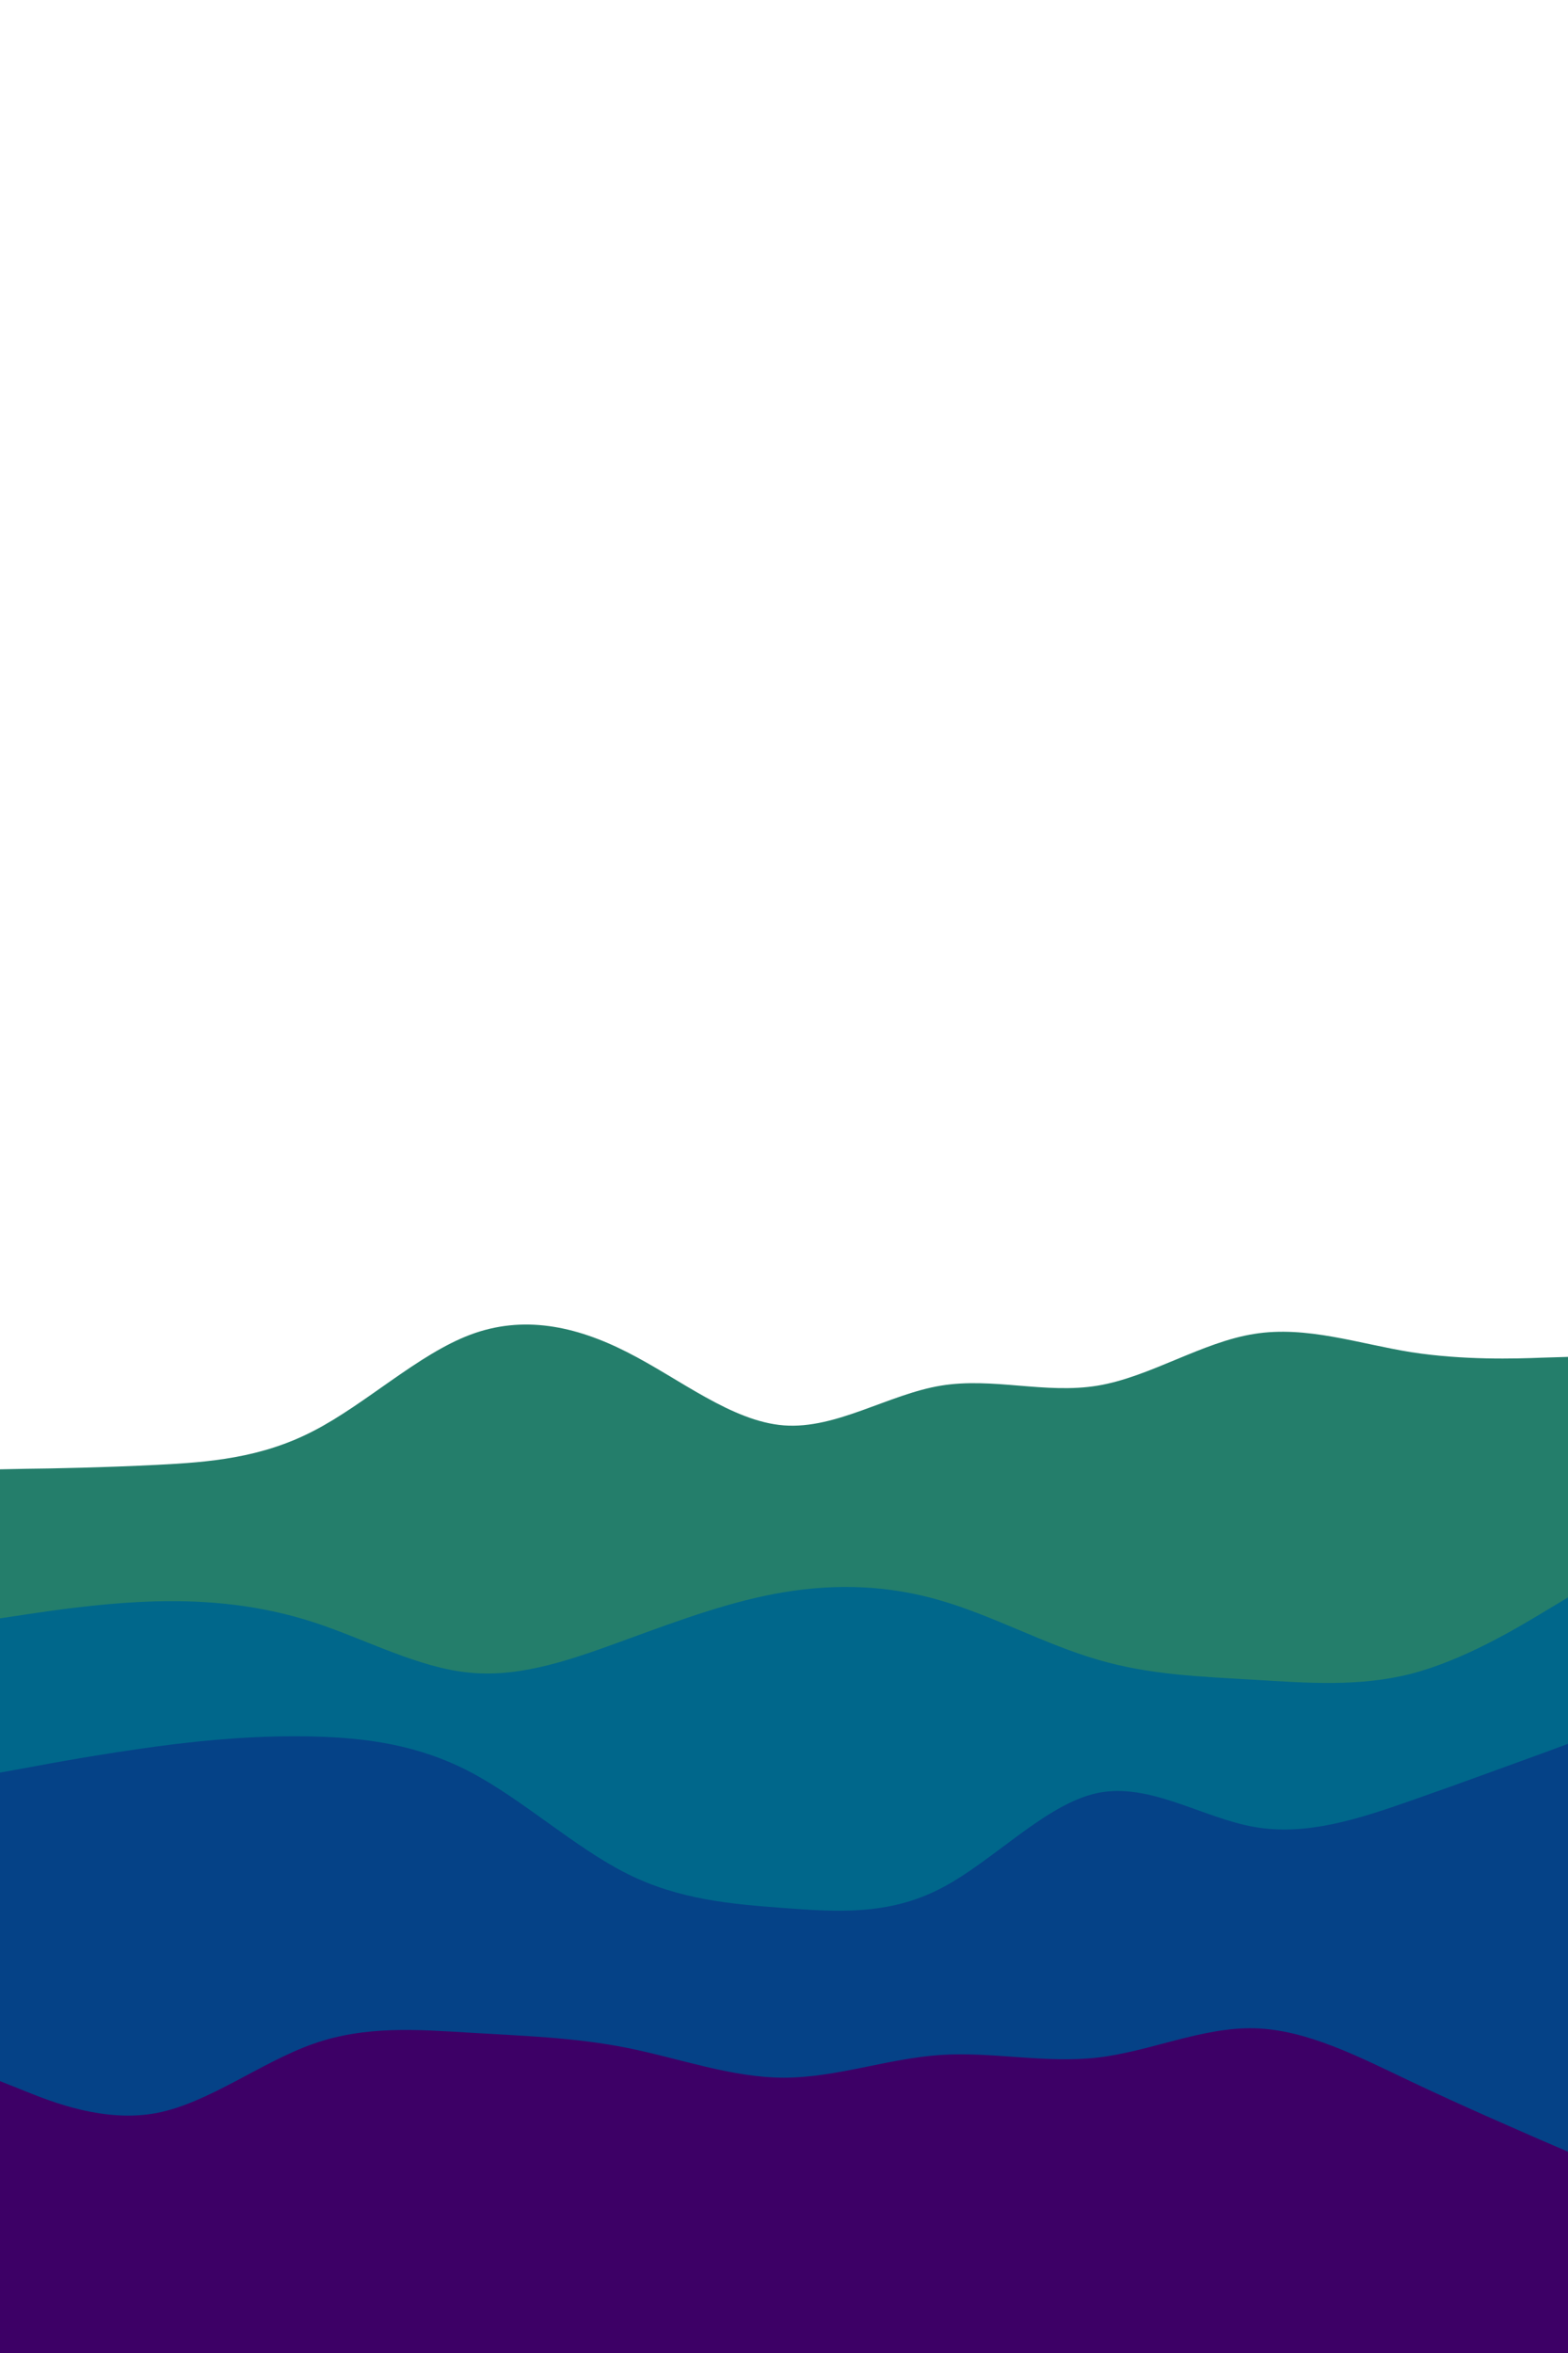<svg id="visual" viewBox="0 0 600 900" width="600" height="900" xmlns="http://www.w3.org/2000/svg" xmlns:xlink="http://www.w3.org/1999/xlink" version="1.1"><rect x="0" y="0" width="600" height="900" fill="#FFFFFF"></rect><path d="M0 562L10 561.8C20 561.7 40 561.3 60 560.3C80 559.3 100 557.7 120 547.3C140 537 160 518 180 510.5C200 503 220 507 240 517.2C260 527.3 280 543.7 300 545.2C320 546.7 340 533.3 360 530C380 526.7 400 533.3 420 530C440 526.7 460 513.3 480 510.2C500 507 520 514 540 517.2C560 520.3 580 519.7 590 519.3L600 519L600 901L590 901C580 901 560 901 540 901C520 901 500 901 480 901C460 901 440 901 420 901C400 901 380 901 360 901C340 901 320 901 300 901C280 901 260 901 240 901C220 901 200 901 180 901C160 901 140 901 120 901C100 901 80 901 60 901C40 901 20 901 10 901L0 901Z" fill="#247e6b"></path><path d="M0 619L10 617.5C20 616 40 613 60 612.5C80 612 100 614 120 620.5C140 627 160 638 180 639.8C200 641.7 220 634.3 240 627C260 619.7 280 612.3 300 609C320 605.7 340 606.3 360 612.2C380 618 400 629 420 634.8C440 640.7 460 641.3 480 642.5C500 643.7 520 645.3 540 640.2C560 635 580 623 590 617L600 611L600 901L590 901C580 901 560 901 540 901C520 901 500 901 480 901C460 901 440 901 420 901C400 901 380 901 360 901C340 901 320 901 300 901C280 901 260 901 240 901C220 901 200 901 180 901C160 901 140 901 120 901C100 901 80 901 60 901C40 901 20 901 10 901L0 901Z" fill="#00678b"></path><path d="M0 678L10 676.2C20 674.3 40 670.7 60 668C80 665.3 100 663.7 120 664.2C140 664.7 160 667.3 180 677.8C200 688.3 220 706.7 240 716.7C260 726.7 280 728.3 300 729.8C320 731.3 340 732.7 360 722.3C380 712 400 690 420 685.8C440 681.7 460 695.3 480 698.8C500 702.3 520 695.7 540 688.7C560 681.7 580 674.3 590 670.7L600 667L600 901L590 901C580 901 560 901 540 901C520 901 500 901 480 901C460 901 440 901 420 901C400 901 380 901 360 901C340 901 320 901 300 901C280 901 260 901 240 901C220 901 200 901 180 901C160 901 140 901 120 901C100 901 80 901 60 901C40 901 20 901 10 901L0 901Z" fill="#054287"></path><path d="M0 796L10 800C20 804 40 812 60 808.2C80 804.3 100 788.7 120 781.7C140 774.7 160 776.3 180 777.5C200 778.7 220 779.3 240 783.3C260 787.3 280 794.7 300 794.7C320 794.7 340 787.3 360 786C380 784.7 400 789.3 420 787C440 784.7 460 775.3 480 775.8C500 776.3 520 786.7 540 796.2C560 805.7 580 814.3 590 818.7L600 823L600 901L590 901C580 901 560 901 540 901C520 901 500 901 480 901C460 901 440 901 420 901C400 901 380 901 360 901C340 901 320 901 300 901C280 901 260 901 240 901C220 901 200 901 180 901C160 901 140 901 120 901C100 901 80 901 60 901C40 901 20 901 10 901L0 901Z" fill="#3d0066"></path></svg>